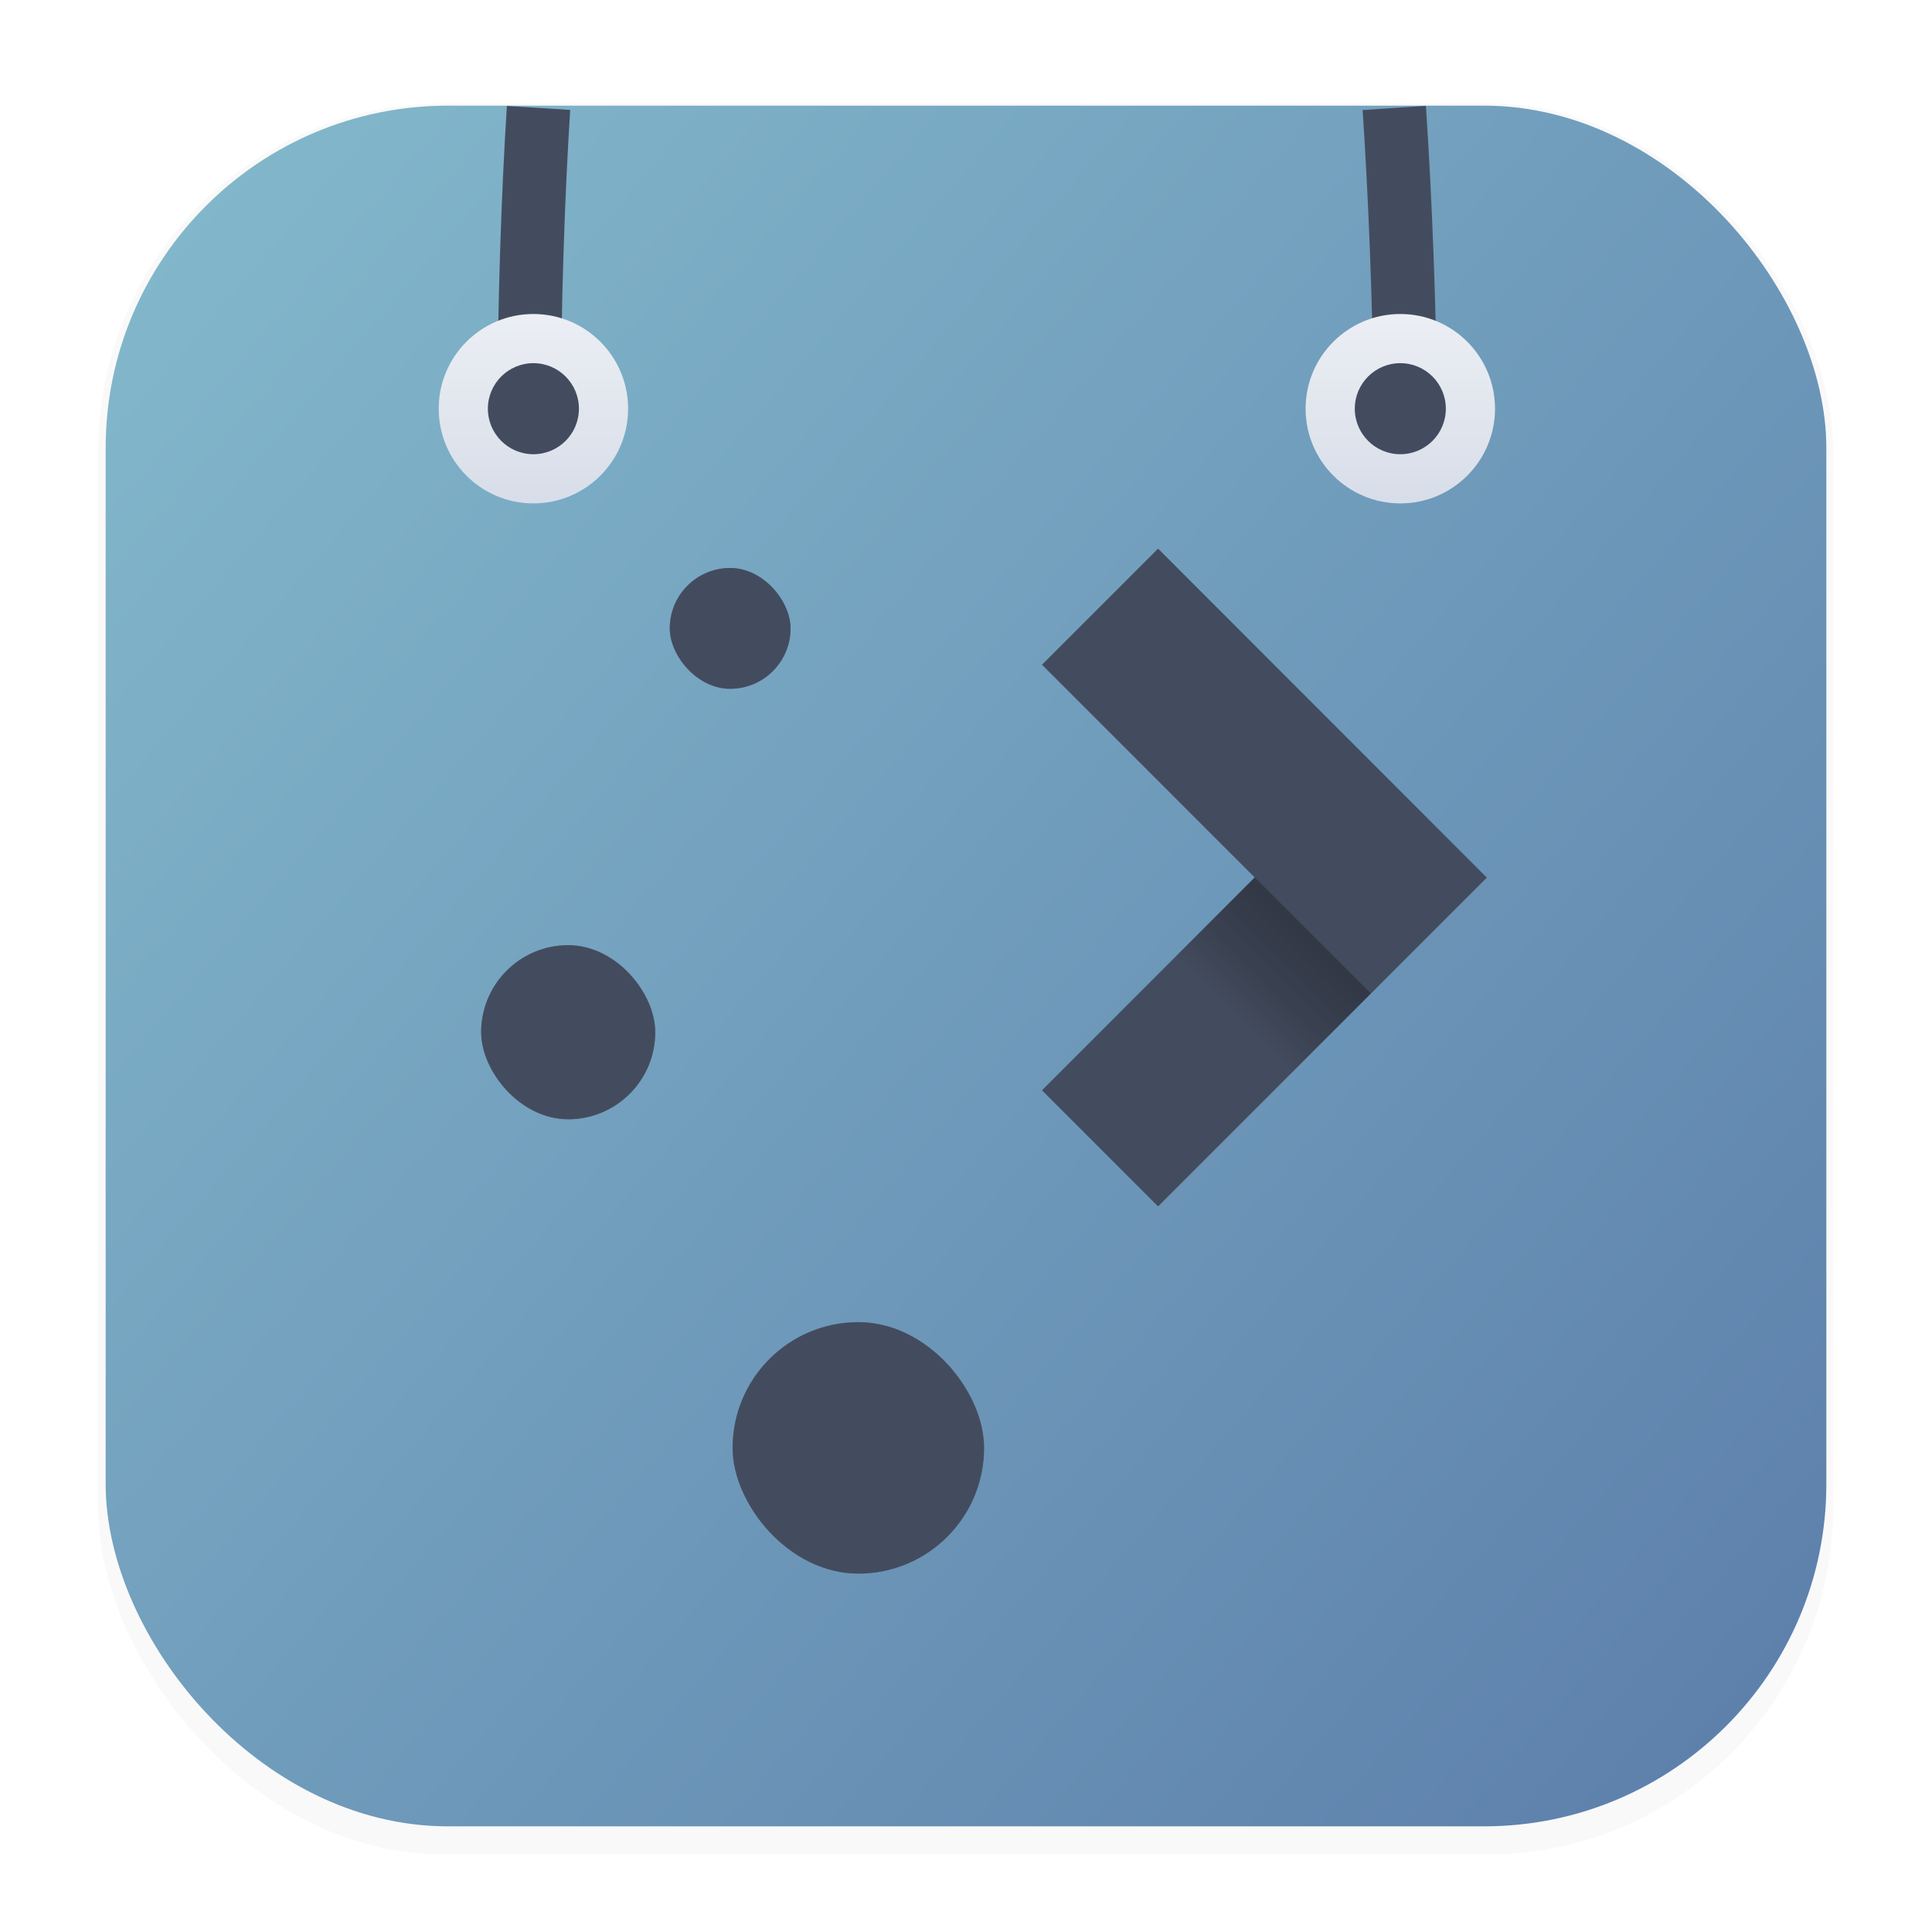 <svg width="64" height="64" version="1.1" viewBox="0 0 16.933 16.933" xmlns="http://www.w3.org/2000/svg">
 <defs>
  <filter id="filter1178" x="-.048" y="-.048" width="1.096" height="1.096" color-interpolation-filters="sRGB">
   <feGaussianBlur stdDeviation="0.307"/>
  </filter>
  <linearGradient id="linearGradient1340" x1="15.487" x2="-1.298" y1="14.723" y2=".348" gradientUnits="userSpaceOnUse">
   <stop stop-color="#5e81ac" offset="0"/>
   <stop stop-color="#88c0d0" offset="1"/>
  </linearGradient>
  <linearGradient id="linearGradient4434" x1="439.57" x2="429.57" y1="502.8" y2="512.8" gradientTransform="matrix(.17 0 0 .17 -61.985 -78.046)" gradientUnits="userSpaceOnUse">
   <stop stop-color="#2e3440" offset="0"/>
   <stop stop-opacity="0" offset="1"/>
  </linearGradient>
  <linearGradient id="linearGradient998" x1="8.199" x2="8.199" y1="2.704" y2="4.38" gradientTransform="translate(.147)" gradientUnits="userSpaceOnUse">
   <stop stop-color="#eceff4" offset="0"/>
   <stop stop-color="#d8dee9" offset="1"/>
  </linearGradient>
  <filter id="filter2314" x="-.048" y="-.048" width="1.097" height="1.095" color-interpolation-filters="sRGB">
   <feGaussianBlur stdDeviation="0.178"/>
  </filter>
 </defs>
 <rect transform="matrix(.991 0 0 1 .073 .002)" x=".794" y=".905" width="15.346" height="15.346" rx="3.053" ry="3.053" filter="url(#filter1178)" opacity=".15" stroke-linecap="round" stroke-linejoin="round" stroke-width="1.249" style="mix-blend-mode:normal"/>
 <rect x=".926" y=".926" width="15.081" height="15.081" rx="3" ry="3" fill="url(#linearGradient1340)" stroke-linecap="round" stroke-linejoin="round" stroke-width="1.227"/>
 <path d="m12.22 0.946c0.052 0.777 0.09 1.714 0.1 2.729" fill="#434c5e" stroke="#434c5e" stroke-width=".556"/>
 <rect x=".012" y=".006" width="16.924" height="16.927" fill="none" opacity=".15" stroke-linecap="round" stroke-linejoin="round" stroke-width="1.052"/>
 <g fill="#2e3440" filter="url(#filter2314)" opacity=".3" stroke-width=".17">
  <path d="m10.15 4.809-1.017 1.017 1.865 1.865-1.865 1.865 1.017 1.017 2.881-2.881z" fill-rule="evenodd"/>
  <rect x="5.87" y="4.978" width="1.059" height="1.059" rx=".53"/>
  <rect x="4.217" y="8.284" width="1.526" height="1.526" rx=".763"/>
  <rect x="6.421" y="11.588" width="2.204" height="2.204" rx="1.102"/>
  <path d="m9.81 8.877 1.017 1.017 1.187-1.187-1.017-1.017z" fill-rule="evenodd" opacity=".9"/>
 </g>
 <g stroke-width=".17">
  <g fill="#434c5e">
   <path d="m10.15 4.809-1.017 1.017 1.865 1.865-1.865 1.865 1.017 1.017 2.881-2.881z" fill-rule="evenodd"/>
   <rect x="5.87" y="4.978" width="1.059" height="1.059" rx=".53"/>
   <rect x="4.217" y="8.284" width="1.526" height="1.526" rx=".763"/>
   <rect x="6.421" y="11.588" width="2.204" height="2.204" rx="1.102"/>
  </g>
  <path d="m9.81 8.877 1.017 1.017 1.187-1.187-1.017-1.017z" fill="url(#linearGradient4434)" fill-rule="evenodd" opacity=".9"/>
 </g>
 <path d="m4.636 3.675c0.003-1.016 0.035-1.954 0.084-2.729" fill="#434c5e" stroke="#434c5e" stroke-width=".556"/>
 <g fill-rule="evenodd">
  <circle cx="4.675" cy="3.582" r=".83" fill="url(#linearGradient998)" stroke-width=".265"/>
  <circle cx="12.273" cy="3.582" r=".83" fill="url(#linearGradient998)" stroke-width=".265"/>
  <circle cx="4.675" cy="3.582" r=".399" fill="#434c5e" stroke-width=".127"/>
  <circle cx="12.273" cy="3.582" r=".399" fill="#434c5e" stroke-width=".127"/>
 </g>
</svg>
